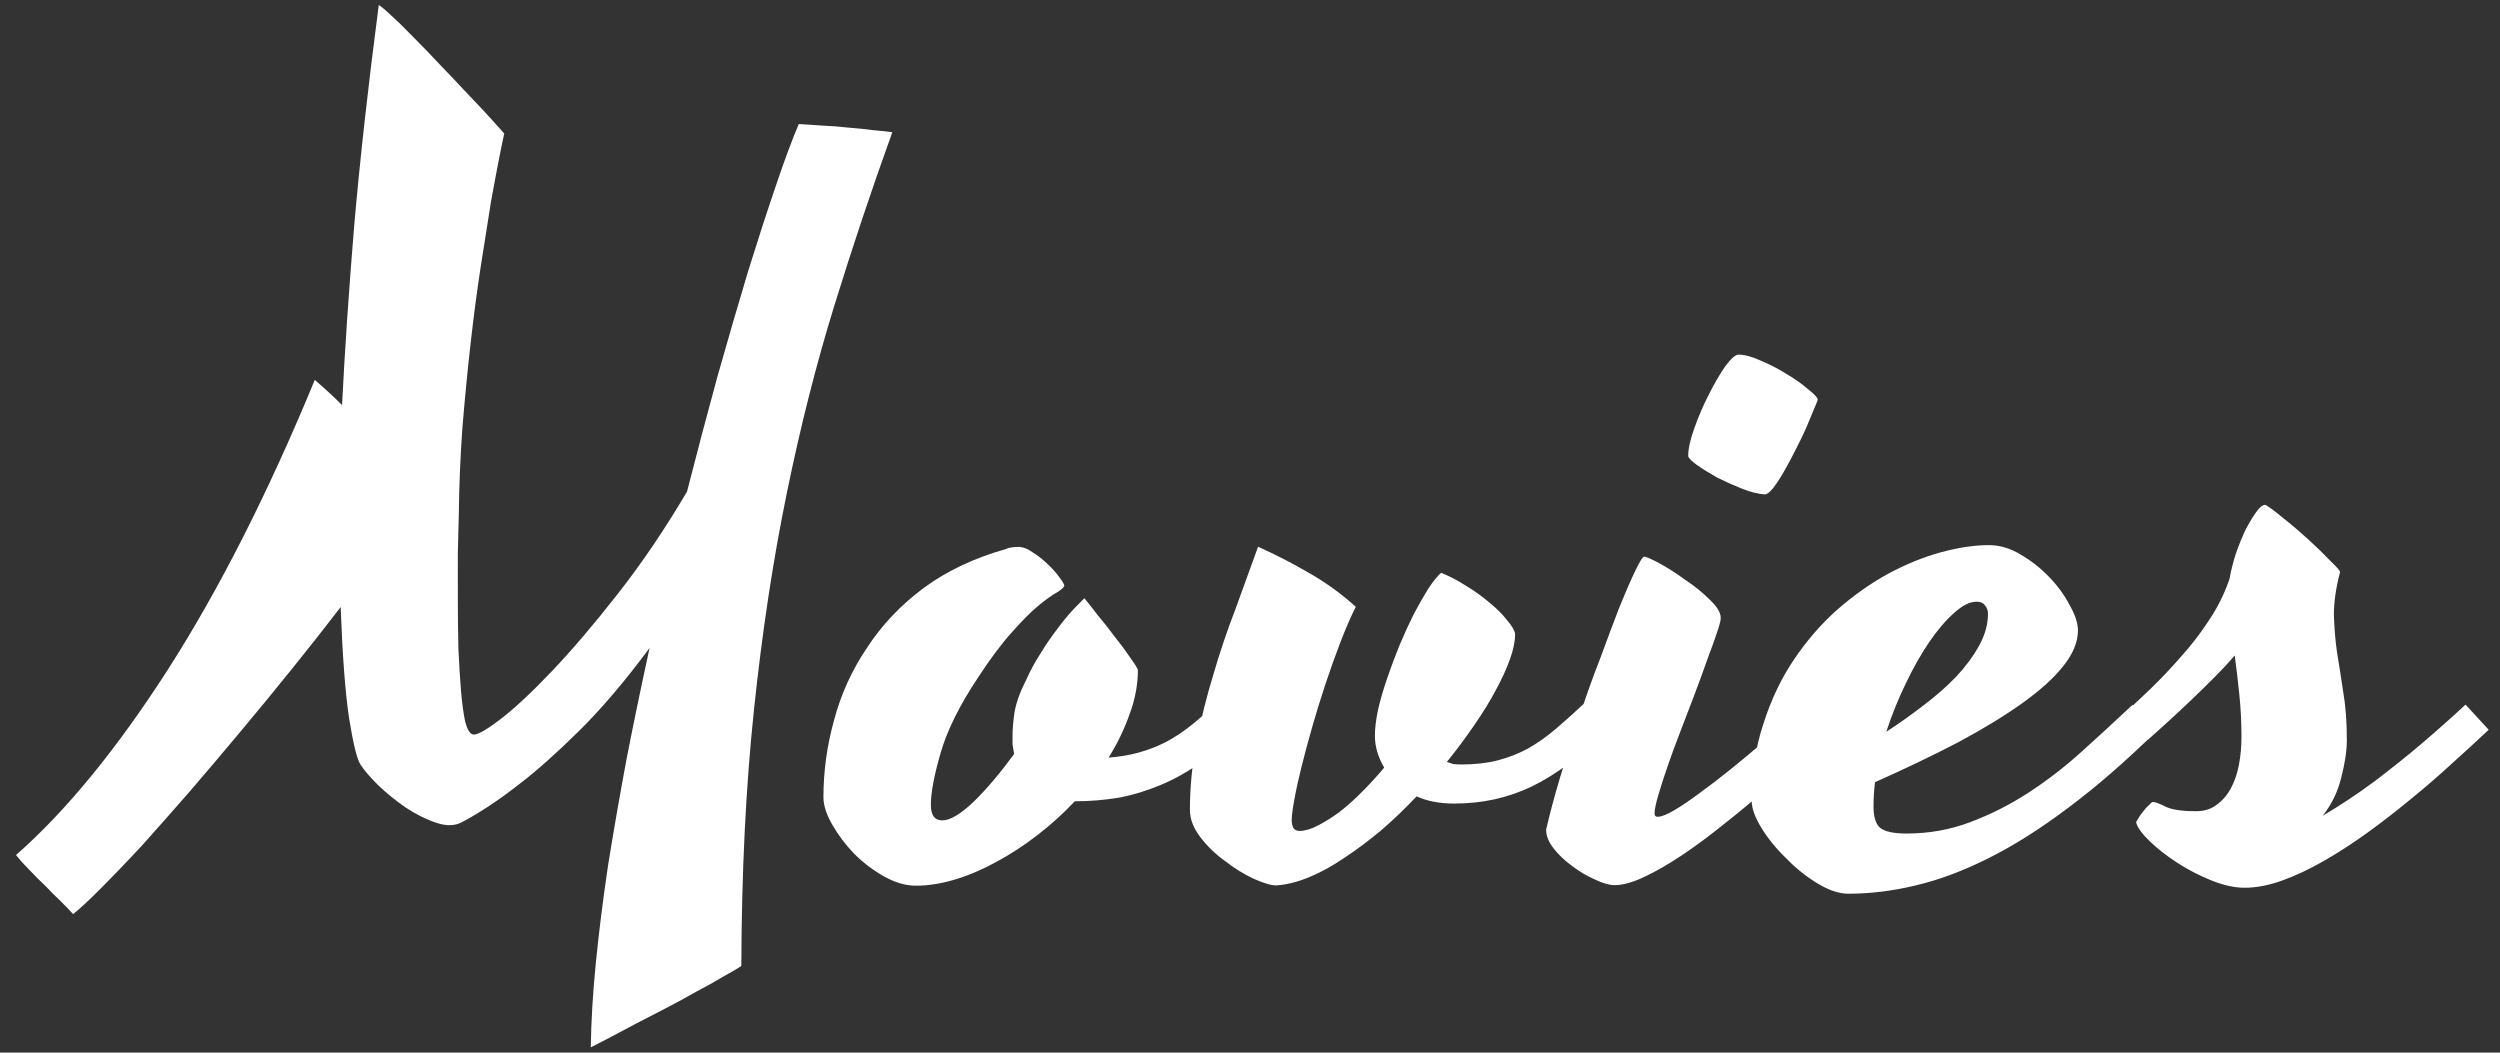 <svg width="152" height="64" viewBox="0 0 152 64" fill="none" xmlns="http://www.w3.org/2000/svg">
<rect x="0" y="0" width="152" height="64" fill="#333333" stroke="none"/>
<path d="M54.253 8.039C53.006 11.498 51.831 15.009 50.73 18.573C49.628 22.136 48.663 25.949 47.832 30.012C47.002 34.055 46.339 38.43 45.843 43.139C45.346 47.827 45.09 53.025 45.073 58.733C44.824 58.9 44.449 59.119 43.949 59.391C43.47 59.683 42.928 59.985 42.325 60.298C41.742 60.632 41.127 60.966 40.482 61.3C39.836 61.633 39.211 61.957 38.607 62.27C38.024 62.583 37.493 62.864 37.014 63.115C36.535 63.365 36.171 63.553 35.921 63.678C35.941 62.115 36.043 60.397 36.229 58.522C36.416 56.646 36.664 54.667 36.975 52.583C37.307 50.521 37.68 48.374 38.095 46.145C38.531 43.916 38.998 41.665 39.496 39.394C37.998 41.416 36.561 43.105 35.187 44.46C33.834 45.794 32.627 46.868 31.565 47.681C30.336 48.641 29.191 49.402 28.129 49.965C27.692 50.216 27.16 50.237 26.535 50.029C25.91 49.821 25.285 49.509 24.66 49.093C24.055 48.677 23.492 48.219 22.971 47.719C22.471 47.22 22.116 46.803 21.908 46.47C21.699 46.137 21.469 45.189 21.218 43.627C20.988 42.065 20.819 39.825 20.713 36.908C19.818 38.076 18.85 39.306 17.809 40.598C16.769 41.891 15.707 43.183 14.625 44.476C13.563 45.747 12.512 46.988 11.471 48.197C10.431 49.385 9.463 50.48 8.568 51.48C7.652 52.46 6.84 53.305 6.132 54.014C5.404 54.743 4.841 55.264 4.446 55.577C4.237 55.348 3.987 55.088 3.695 54.797C3.383 54.505 3.07 54.193 2.757 53.86C2.423 53.548 2.1 53.225 1.788 52.892C1.475 52.58 1.204 52.278 0.974 51.986C4.014 49.317 7.094 45.554 10.216 40.698C13.337 35.82 16.311 29.953 19.14 23.097C19.452 23.368 19.744 23.628 20.015 23.878C20.286 24.128 20.547 24.377 20.797 24.627C20.961 21.335 21.208 17.689 21.538 13.689C21.89 9.668 22.386 5.209 23.028 0.313C23.132 0.354 23.372 0.552 23.747 0.906C24.143 1.26 24.602 1.708 25.123 2.249C25.645 2.769 26.197 3.342 26.781 3.966C27.365 4.57 27.917 5.153 28.439 5.715C28.981 6.277 29.45 6.777 29.846 7.214C30.242 7.651 30.513 7.953 30.659 8.12C30.618 8.286 30.524 8.734 30.379 9.463C30.234 10.193 30.057 11.13 29.85 12.276C29.663 13.422 29.456 14.735 29.228 16.214C29 17.694 28.793 19.267 28.607 20.934C28.42 22.58 28.255 24.288 28.111 26.059C27.987 27.809 27.915 29.528 27.896 31.215C27.875 31.924 27.855 32.747 27.835 33.684C27.836 34.601 27.837 35.549 27.837 36.528C27.838 37.507 27.849 38.476 27.871 39.434C27.913 40.372 27.966 41.226 28.029 41.997C28.092 42.746 28.176 43.371 28.281 43.871C28.406 44.35 28.562 44.611 28.75 44.652C28.979 44.715 29.531 44.412 30.405 43.745C31.28 43.077 32.331 42.097 33.559 40.805C34.788 39.512 36.12 37.949 37.556 36.114C39.013 34.259 40.417 32.185 41.77 29.892C42.393 27.454 43.016 25.1 43.639 22.828C44.283 20.557 44.896 18.452 45.478 16.514C46.081 14.576 46.642 12.847 47.162 11.325C47.681 9.783 48.149 8.523 48.565 7.543C48.982 7.564 49.45 7.595 49.971 7.636C50.513 7.656 51.055 7.698 51.596 7.76C52.138 7.801 52.638 7.853 53.097 7.915C53.576 7.956 53.961 7.997 54.253 8.039ZM56.597 48.943C56.597 49.568 56.827 49.881 57.285 49.88C57.764 49.88 58.4 49.504 59.191 48.754C59.982 47.982 60.804 47.013 61.657 45.846C61.615 45.617 61.584 45.419 61.563 45.252C61.563 45.064 61.563 44.898 61.562 44.752C61.562 44.335 61.603 43.846 61.686 43.283C61.79 42.7 62.029 42.043 62.404 41.314C62.653 40.751 62.955 40.199 63.309 39.657C63.6 39.177 63.954 38.667 64.37 38.125C64.786 37.562 65.244 37.041 65.744 36.561L65.931 36.373C66.14 36.623 66.411 36.967 66.744 37.404C67.099 37.821 67.443 38.258 67.777 38.716C68.131 39.153 68.433 39.559 68.684 39.934C68.955 40.309 69.122 40.569 69.184 40.715C69.185 41.611 69.019 42.507 68.686 43.403C68.375 44.299 67.948 45.184 67.407 46.06C68.657 45.976 69.813 45.662 70.875 45.12C71.958 44.556 73.082 43.649 74.248 42.398C74.436 42.586 74.676 42.846 74.968 43.179C75.28 43.491 75.531 43.762 75.718 43.991C74.844 44.908 73.98 45.669 73.126 46.274C72.293 46.879 71.45 47.359 70.596 47.714C69.763 48.069 68.909 48.33 68.034 48.497C67.159 48.643 66.263 48.717 65.347 48.718C64.639 49.468 63.879 50.156 63.067 50.782C62.255 51.408 61.422 51.95 60.568 52.409C59.736 52.868 58.902 53.223 58.069 53.473C57.236 53.724 56.445 53.85 55.695 53.85C55.07 53.851 54.424 53.664 53.757 53.289C53.09 52.915 52.485 52.457 51.943 51.916C51.401 51.353 50.953 50.76 50.598 50.135C50.243 49.511 50.066 48.959 50.065 48.48C50.064 46.896 50.282 45.323 50.718 43.76C51.133 42.197 51.799 40.739 52.715 39.384C53.609 38.008 54.754 36.799 56.149 35.756C57.565 34.713 59.242 33.92 61.179 33.377C61.241 33.336 61.345 33.304 61.491 33.283C61.658 33.262 61.793 33.252 61.897 33.252C62.189 33.251 62.491 33.366 62.804 33.595C63.137 33.803 63.44 34.042 63.711 34.313C64.003 34.583 64.242 34.854 64.43 35.125C64.618 35.375 64.712 35.541 64.712 35.624C64.67 35.729 64.514 35.864 64.243 36.031C63.973 36.177 63.608 36.438 63.15 36.813C62.692 37.188 62.151 37.731 61.526 38.439C60.902 39.127 60.215 40.045 59.466 41.191C58.342 42.879 57.583 44.411 57.188 45.787C56.794 47.141 56.596 48.193 56.597 48.943ZM88.409 48.856C87.534 48.857 86.774 48.712 86.128 48.42C85.441 49.15 84.723 49.838 83.973 50.485C83.224 51.11 82.484 51.663 81.756 52.143C81.027 52.643 80.308 53.039 79.6 53.332C78.892 53.624 78.226 53.791 77.601 53.833C77.288 53.834 76.83 53.699 76.225 53.428C75.642 53.158 75.069 52.804 74.506 52.367C73.922 51.951 73.422 51.472 73.005 50.931C72.567 50.368 72.348 49.806 72.347 49.244C72.346 47.869 72.481 46.493 72.75 45.118C73.02 43.722 73.363 42.347 73.778 40.992C74.173 39.638 74.62 38.315 75.119 37.023C75.597 35.71 76.055 34.449 76.491 33.24C77.554 33.719 78.586 34.249 79.586 34.832C80.607 35.414 81.556 36.101 82.431 36.892C82.12 37.517 81.808 38.236 81.496 39.049C81.184 39.862 80.882 40.706 80.591 41.581C80.3 42.456 80.03 43.331 79.781 44.207C79.531 45.082 79.313 45.895 79.126 46.645C78.94 47.395 78.794 48.062 78.691 48.645C78.587 49.208 78.535 49.614 78.535 49.864C78.535 50.031 78.567 50.187 78.629 50.333C78.713 50.457 78.838 50.52 79.004 50.52C79.338 50.519 79.702 50.415 80.098 50.206C80.514 49.998 80.952 49.727 81.41 49.393C81.868 49.038 82.326 48.632 82.784 48.173C83.263 47.694 83.721 47.193 84.158 46.672C83.782 46.026 83.594 45.381 83.594 44.735C83.593 44.297 83.656 43.776 83.78 43.172C83.925 42.547 84.112 41.901 84.341 41.234C84.57 40.568 84.819 39.901 85.09 39.234C85.381 38.546 85.672 37.91 85.963 37.327C86.275 36.743 86.566 36.233 86.837 35.795C87.128 35.357 87.388 35.034 87.617 34.826C88.097 35.013 88.597 35.273 89.118 35.606C89.639 35.918 90.118 36.261 90.556 36.636C90.994 36.99 91.349 37.343 91.62 37.697C91.912 38.031 92.078 38.312 92.12 38.541C92.121 38.978 92.017 39.489 91.809 40.072C91.601 40.656 91.31 41.291 90.935 41.979C90.582 42.646 90.145 43.355 89.624 44.105C89.125 44.835 88.574 45.575 87.97 46.325C88.095 46.367 88.22 46.408 88.345 46.45C88.491 46.471 88.658 46.481 88.845 46.481C89.678 46.48 90.418 46.396 91.064 46.229C91.709 46.062 92.324 45.822 92.907 45.509C93.49 45.175 94.063 44.769 94.625 44.289C95.187 43.809 95.801 43.257 96.467 42.631C96.655 42.819 96.895 43.068 97.186 43.381C97.499 43.672 97.749 43.932 97.937 44.161C97.063 45.037 96.23 45.777 95.439 46.382C94.668 46.966 93.898 47.446 93.127 47.821C92.378 48.176 91.618 48.437 90.847 48.604C90.076 48.772 89.264 48.855 88.409 48.856ZM98.163 53.817C97.851 53.818 97.455 53.703 96.975 53.475C96.496 53.267 96.038 52.996 95.6 52.663C95.162 52.351 94.787 51.997 94.474 51.602C94.161 51.206 94.005 50.821 94.004 50.446C94.212 49.529 94.493 48.477 94.846 47.289C95.199 46.101 95.584 44.892 95.999 43.663C96.394 42.433 96.82 41.235 97.278 40.068C97.714 38.88 98.109 37.828 98.463 36.911C98.837 35.994 99.159 35.254 99.43 34.691C99.7 34.129 99.877 33.847 99.96 33.847C100.085 33.847 100.398 33.982 100.898 34.253C101.398 34.523 101.919 34.856 102.461 35.252C103.024 35.626 103.525 36.032 103.962 36.469C104.4 36.886 104.619 37.25 104.619 37.562C104.62 37.625 104.609 37.708 104.588 37.812C104.568 37.896 104.537 38.01 104.495 38.156C104.329 38.677 104.11 39.292 103.84 40.001C103.591 40.709 103.32 41.449 103.029 42.22C102.738 42.97 102.447 43.731 102.156 44.502C101.865 45.252 101.605 45.961 101.376 46.627C101.148 47.294 100.961 47.878 100.815 48.378C100.67 48.878 100.597 49.243 100.597 49.472C100.598 49.597 100.66 49.659 100.785 49.659C101.014 49.659 101.358 49.523 101.816 49.252C102.274 48.981 102.795 48.626 103.378 48.188C103.982 47.75 104.606 47.271 105.252 46.749C105.897 46.228 106.511 45.717 107.094 45.217C107.698 44.696 108.239 44.226 108.718 43.809C109.197 43.392 109.561 43.079 109.811 42.871C109.999 43.058 110.218 43.298 110.468 43.589C110.739 43.881 110.989 44.151 111.219 44.401C110.761 44.86 110.188 45.423 109.501 46.09C108.814 46.736 108.065 47.404 107.253 48.092C106.461 48.78 105.629 49.468 104.754 50.156C103.901 50.844 103.068 51.459 102.256 52.002C101.444 52.544 100.683 52.982 99.975 53.316C99.267 53.65 98.663 53.817 98.163 53.817ZM110.516 24.308C110.495 24.391 110.412 24.6 110.266 24.933C110.141 25.246 109.985 25.621 109.798 26.058C109.611 26.475 109.393 26.923 109.143 27.403C108.914 27.861 108.685 28.288 108.456 28.684C108.228 29.081 108.009 29.414 107.801 29.685C107.593 29.935 107.426 30.06 107.301 30.06C106.926 30.04 106.468 29.926 105.926 29.718C105.405 29.51 104.894 29.281 104.394 29.031C103.915 28.761 103.498 28.501 103.144 28.251C102.81 28.001 102.643 27.824 102.643 27.72C102.643 27.283 102.767 26.72 103.017 26.032C103.266 25.324 103.557 24.647 103.89 24C104.223 23.334 104.556 22.76 104.889 22.281C105.243 21.802 105.513 21.562 105.701 21.562C106.076 21.561 106.534 21.686 107.076 21.936C107.618 22.164 108.139 22.435 108.639 22.747C109.16 23.059 109.598 23.371 109.953 23.683C110.328 23.975 110.515 24.183 110.516 24.308ZM131.187 44.386C129.272 46.262 127.461 47.837 125.753 49.109C124.067 50.381 122.453 51.403 120.912 52.175C119.371 52.947 117.892 53.5 116.476 53.834C115.08 54.169 113.716 54.337 112.382 54.338C111.82 54.338 111.195 54.13 110.507 53.714C109.819 53.298 109.183 52.788 108.6 52.184C107.995 51.602 107.494 50.987 107.098 50.342C106.702 49.696 106.503 49.144 106.503 48.686C106.502 46.978 106.74 45.415 107.218 43.998C107.675 42.56 108.289 41.268 109.059 40.121C109.829 38.975 110.703 37.964 111.682 37.088C112.681 36.212 113.712 35.483 114.774 34.898C115.857 34.314 116.929 33.876 117.991 33.583C119.054 33.291 120.033 33.144 120.929 33.144C121.574 33.143 122.21 33.33 122.835 33.705C123.481 34.079 124.065 34.537 124.586 35.078C125.108 35.62 125.525 36.192 125.838 36.796C126.171 37.379 126.339 37.889 126.339 38.327C126.339 39.035 126.038 39.765 125.434 40.515C124.852 41.245 124.019 41.995 122.936 42.767C121.853 43.539 120.552 44.331 119.032 45.145C117.511 45.938 115.835 46.741 114.002 47.555C113.94 48.055 113.909 48.545 113.91 49.024C113.91 49.67 114.046 50.107 114.317 50.336C114.609 50.565 115.14 50.679 115.911 50.679C117.286 50.678 118.577 50.447 119.785 49.988C121.014 49.529 122.191 48.934 123.315 48.204C124.44 47.474 125.522 46.64 126.563 45.702C127.604 44.763 128.635 43.815 129.655 42.856L131.187 44.386ZM120.181 36.582C119.765 36.582 119.306 36.812 118.807 37.27C118.307 37.708 117.808 38.292 117.308 39.021C116.809 39.751 116.33 40.595 115.873 41.554C115.415 42.492 115.02 43.471 114.687 44.492C115.458 43.992 116.207 43.46 116.936 42.897C117.686 42.334 118.352 41.75 118.935 41.145C119.518 40.52 119.986 39.884 120.34 39.238C120.693 38.592 120.87 37.946 120.869 37.3C120.869 37.112 120.807 36.946 120.681 36.8C120.577 36.654 120.41 36.581 120.181 36.582ZM129.093 43.45C129.572 42.991 130.123 42.47 130.748 41.886C131.352 41.302 131.955 40.666 132.559 39.978C133.183 39.29 133.756 38.55 134.276 37.758C134.817 36.966 135.243 36.112 135.555 35.195C135.638 34.716 135.763 34.215 135.929 33.694C136.116 33.153 136.314 32.663 136.522 32.225C136.75 31.788 136.969 31.423 137.177 31.131C137.385 30.839 137.573 30.693 137.739 30.693C137.989 30.839 138.365 31.12 138.865 31.536C139.365 31.931 139.865 32.358 140.366 32.816C140.866 33.274 141.304 33.701 141.679 34.096C142.075 34.471 142.274 34.7 142.274 34.783C142.024 35.742 141.9 36.607 141.901 37.377C141.922 38.148 141.985 38.909 142.09 39.658C142.215 40.408 142.341 41.21 142.467 42.065C142.613 42.898 142.687 43.866 142.688 44.971C142.688 45.637 142.574 46.408 142.346 47.283C142.138 48.138 141.764 48.909 141.223 49.597C142.285 48.971 143.336 48.272 144.377 47.501C145.418 46.708 146.345 45.968 147.157 45.28C148.114 44.466 149.03 43.653 149.905 42.84L151.312 44.37C150.625 45.017 149.876 45.705 149.064 46.434C148.273 47.164 147.44 47.883 146.566 48.593C145.712 49.301 144.837 49.979 143.942 50.626C143.047 51.272 142.162 51.846 141.287 52.347C140.413 52.847 139.569 53.244 138.757 53.536C137.945 53.828 137.184 53.975 136.476 53.975C135.872 53.976 135.205 53.831 134.476 53.539C133.746 53.248 133.058 52.895 132.412 52.478C131.766 52.062 131.203 51.625 130.724 51.167C130.244 50.709 129.963 50.324 129.879 50.012C129.879 49.97 129.921 49.887 130.004 49.762C130.087 49.616 130.191 49.47 130.316 49.324C130.42 49.178 130.535 49.053 130.66 48.949C130.764 48.824 130.847 48.761 130.909 48.761C131.034 48.761 131.284 48.854 131.66 49.041C132.035 49.229 132.66 49.322 133.535 49.321C134.014 49.321 134.42 49.196 134.753 48.945C135.107 48.695 135.399 48.362 135.628 47.945C135.856 47.528 136.023 47.049 136.126 46.507C136.23 45.965 136.282 45.392 136.281 44.788C136.281 43.913 136.238 43.069 136.154 42.257C136.07 41.424 135.976 40.621 135.871 39.851C135.517 40.268 135.112 40.706 134.654 41.164C134.196 41.623 133.727 42.082 133.248 42.54C132.79 42.978 132.322 43.416 131.843 43.854C131.385 44.271 130.969 44.646 130.594 44.98L129.093 43.45Z" fill="white"/>
</svg>
